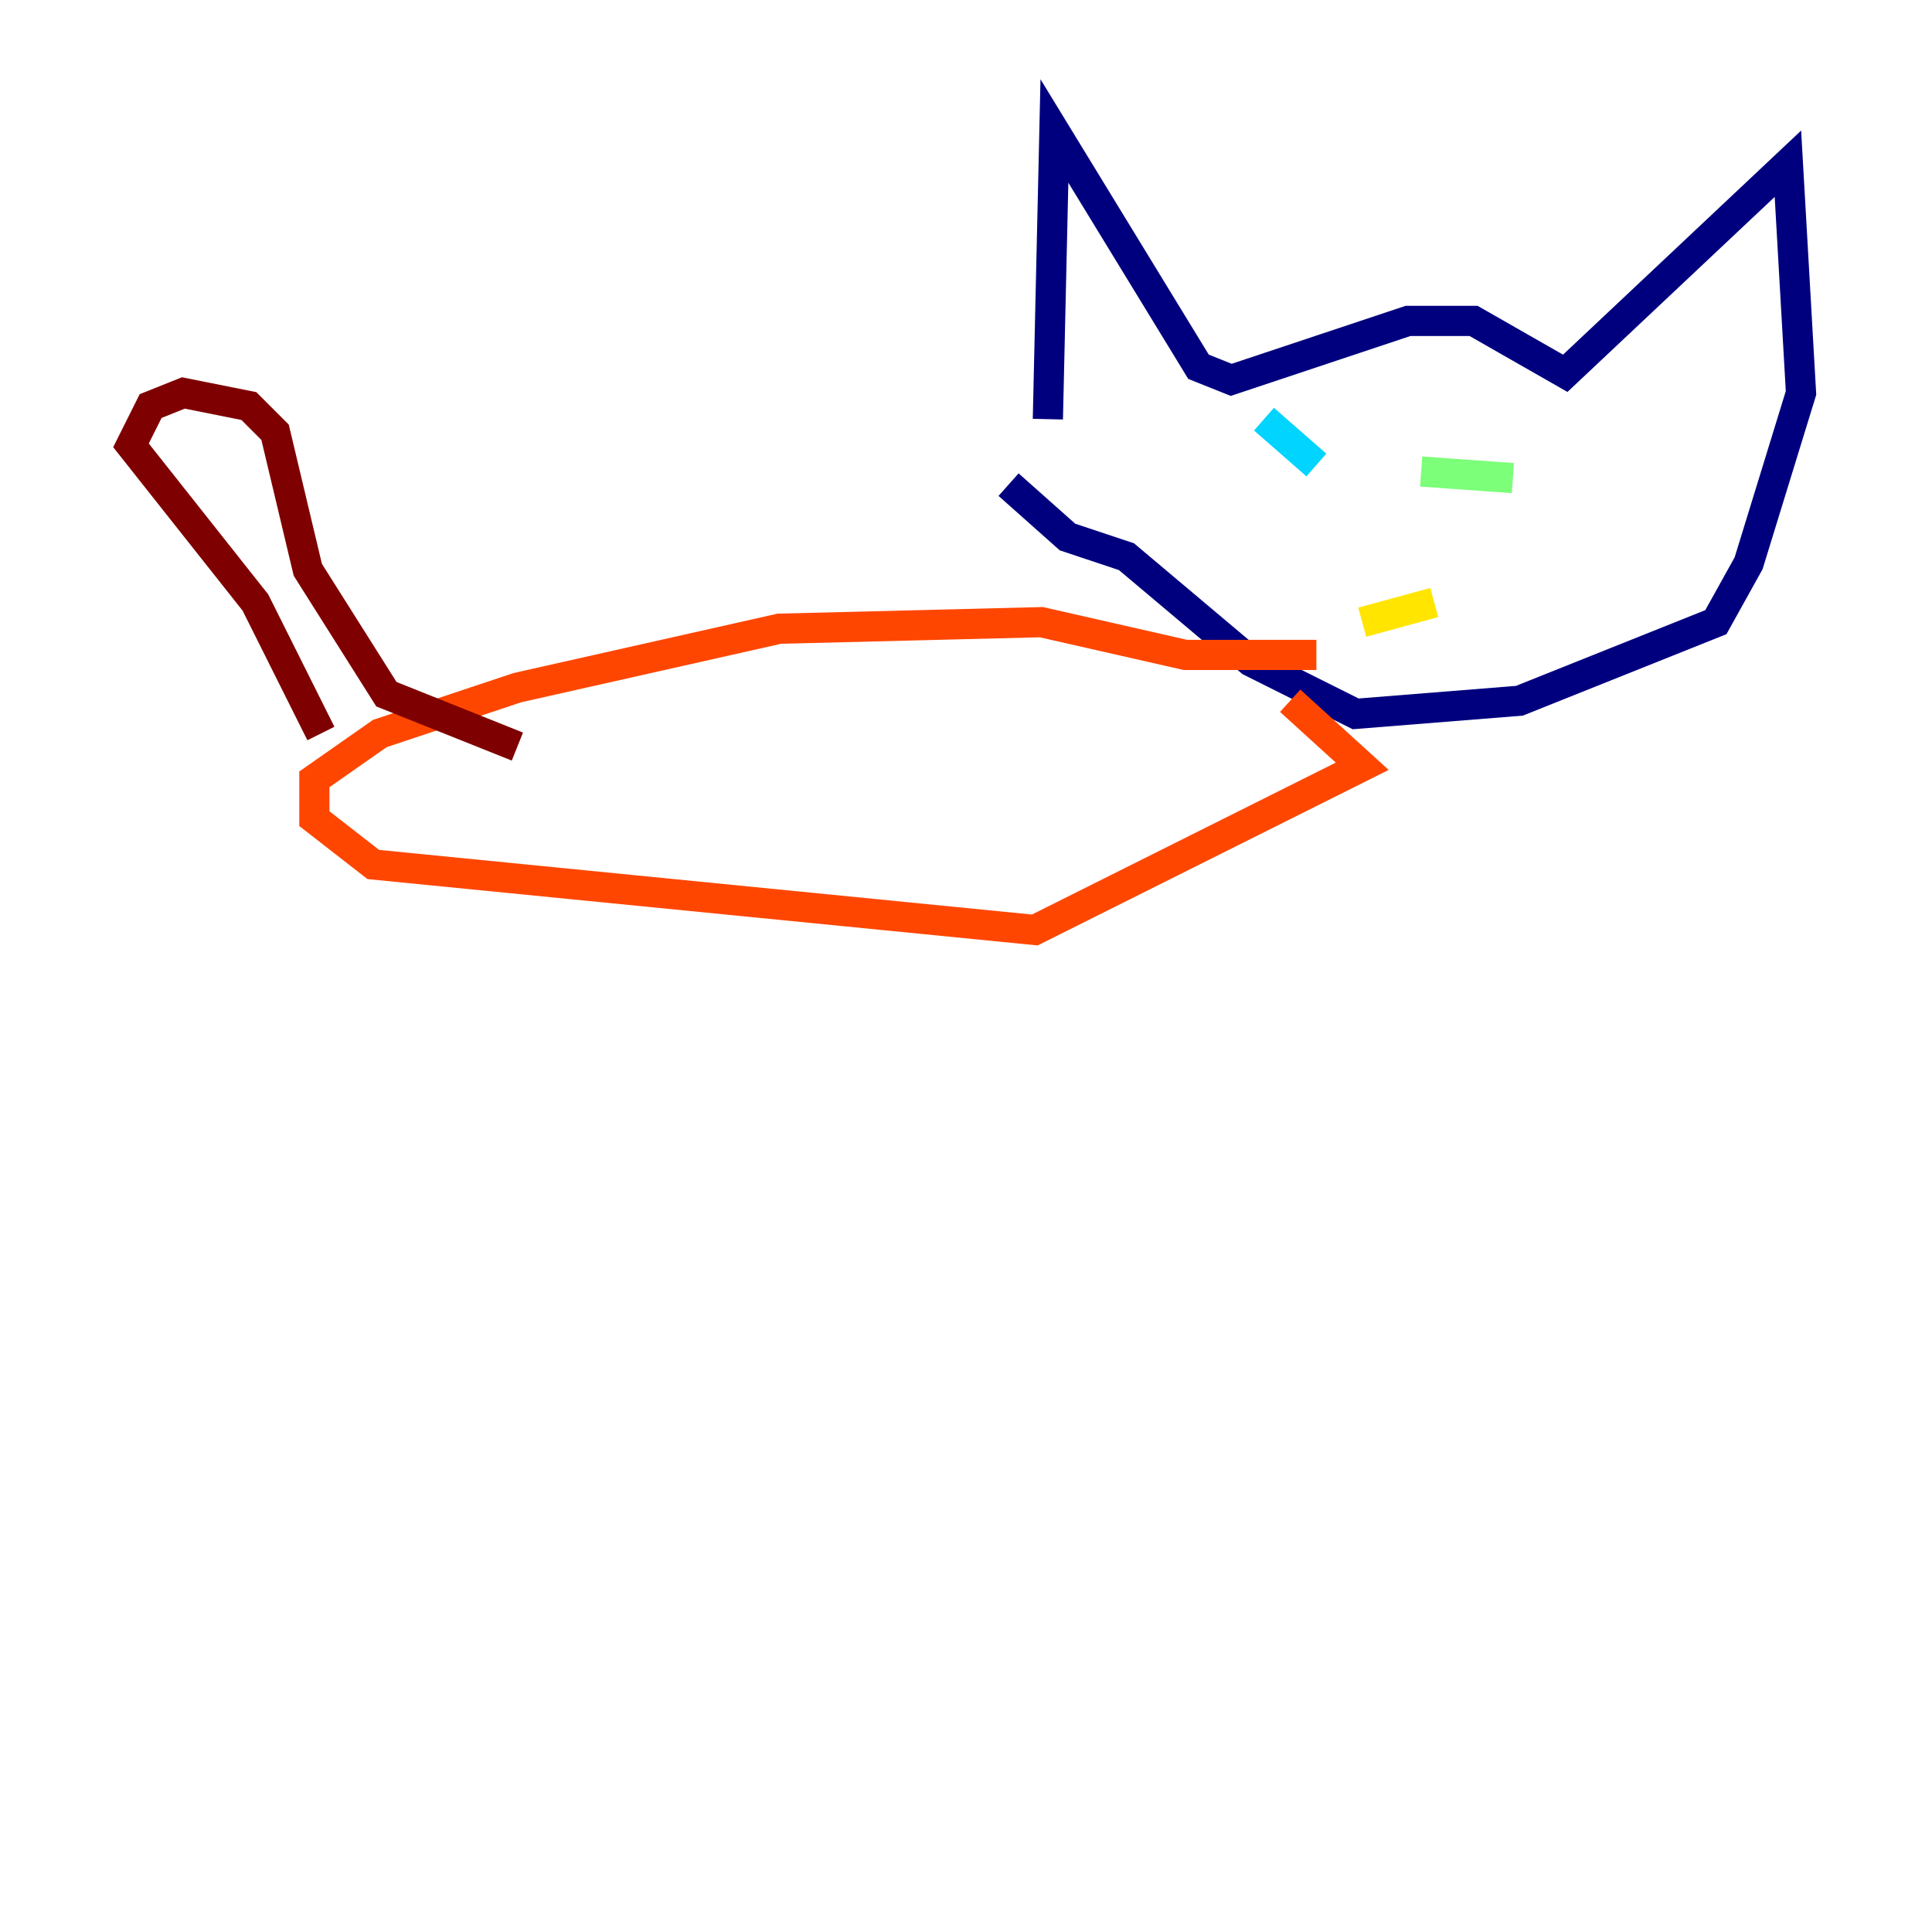 <?xml version="1.0" encoding="utf-8" ?>
<svg baseProfile="tiny" height="128" version="1.2" viewBox="0,0,128,128" width="128" xmlns="http://www.w3.org/2000/svg" xmlns:ev="http://www.w3.org/2001/xml-events" xmlns:xlink="http://www.w3.org/1999/xlink"><defs /><polyline fill="none" points="69.424,27.77 69.858,8.678 79.403,24.298 81.573,25.166 93.288,21.261 97.627,21.261 103.702,24.732 118.454,10.848 119.322,26.034 115.851,37.315 113.681,41.22 100.664,46.427 89.817,47.295 82.875,43.824 74.63,36.881 70.725,35.58 66.82,32.108" stroke="#00007f" stroke-width="2" /><polyline fill="none" points="92.854,30.373 92.854,30.373" stroke="#0028ff" stroke-width="2" /><polyline fill="none" points="83.742,27.77 87.214,30.807" stroke="#00d4ff" stroke-width="2" /><polyline fill="none" points="94.156,31.241 100.231,31.675" stroke="#7cff79" stroke-width="2" /><polyline fill="none" points="90.251,41.22 95.024,39.919" stroke="#ffe500" stroke-width="2" /><polyline fill="none" points="87.214,43.39 78.536,43.39 68.99,41.22 51.634,41.654 34.278,45.559 25.166,48.597 20.827,51.634 20.827,54.237 24.732,57.275 68.556,61.614 90.251,50.766 85.478,46.427" stroke="#ff4600" stroke-width="2" /><polyline fill="none" points="34.278,49.464 25.6,45.993 20.393,37.749 18.224,28.637 16.488,26.902 12.149,26.034 9.98,26.902 8.678,29.505 16.922,39.919 21.261,48.597" stroke="#7f0000" stroke-width="2" /></svg>